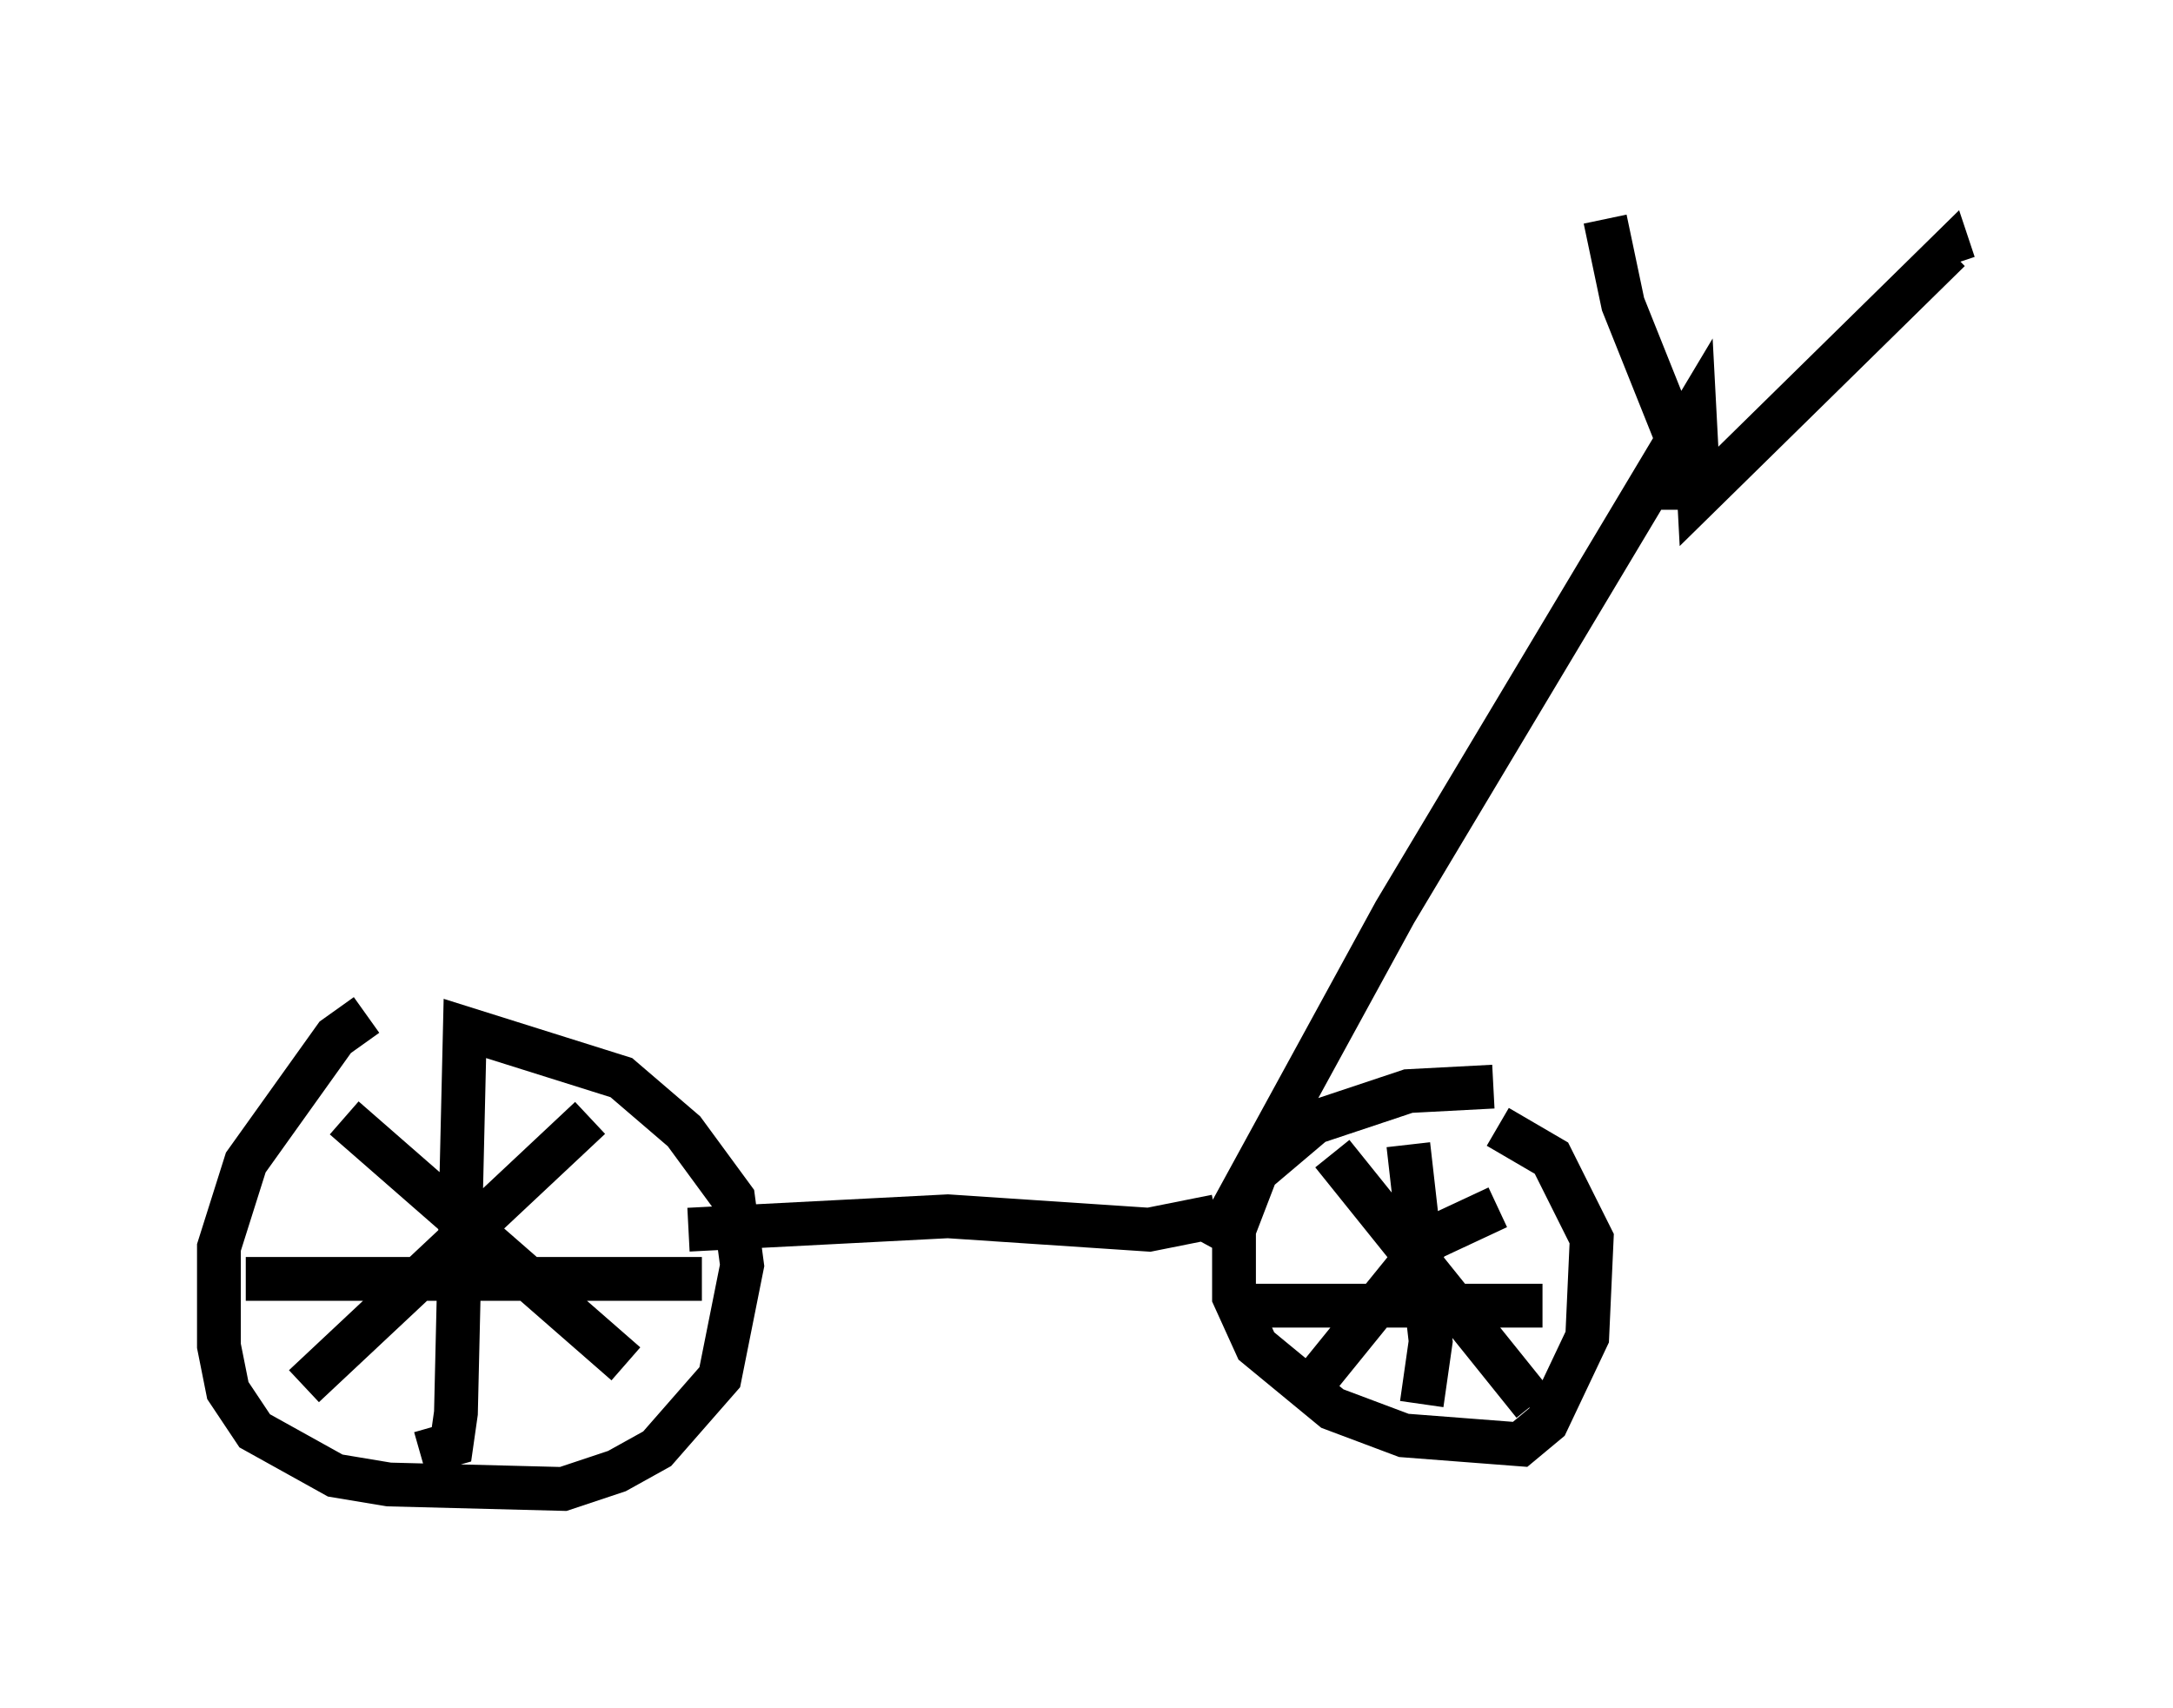 <?xml version="1.0" encoding="utf-8" ?>
<svg baseProfile="full" height="38.992" version="1.1" width="49.609" xmlns="http://www.w3.org/2000/svg" xmlns:ev="http://www.w3.org/2001/xml-events" xmlns:xlink="http://www.w3.org/1999/xlink"><defs /><rect fill="white" height="38.992" width="49.609" x="0" y="0" /><path d="M10.206, 22.661 m-1.838, 0.51 l-0.715, 0.51 -2.042, 2.858 l-0.613, 1.94 0.0, 2.246 l0.204, 1.021 0.613, 0.919 l1.838, 1.021 1.225, 0.204 l3.981, 0.102 1.225, -0.408 l0.919, -0.51 1.429, -1.633 l0.51, -2.552 -0.204, -1.531 l-1.123, -1.531 -1.429, -1.225 l-3.573, -1.123 -0.204, 8.779 l-0.102, 0.715 -0.715, 0.204 m-3.981, -3.981 l10.413, 0.0 m-2.552, -3.675 l-6.533, 6.125 m0.919, -6.125 l6.431, 5.615 m19.804, -6.329 l-1.94, 0.102 -2.144, 0.715 l-1.327, 1.123 -0.51, 1.327 l0.0, 1.531 0.51, 1.123 l1.735, 1.429 1.633, 0.613 l2.654, 0.204 0.613, -0.51 l0.919, -1.94 0.102, -2.246 l-0.919, -1.838 -1.225, -0.715 m-2.042, 0.408 l0.51, 4.492 -0.204, 1.429 m-3.981, -2.246 l6.738, 0.0 m-1.021, -2.246 l-1.531, 0.715 -3.063, 3.777 m0.817, -5.717 l4.594, 5.717 m-7.35, -3.573 l4.185, -7.656 6.84, -11.433 l0.102, 1.94 5.717, -5.615 l0.102, 0.306 m-6.329, 5.615 l0.0, -1.633 -1.225, -3.063 l-0.408, -1.94 m-8.881, 22.765 l-1.531, 0.306 -4.594, -0.306 l-5.921, 0.306 " fill="none" stroke="black" stroke-width="1" /></svg>